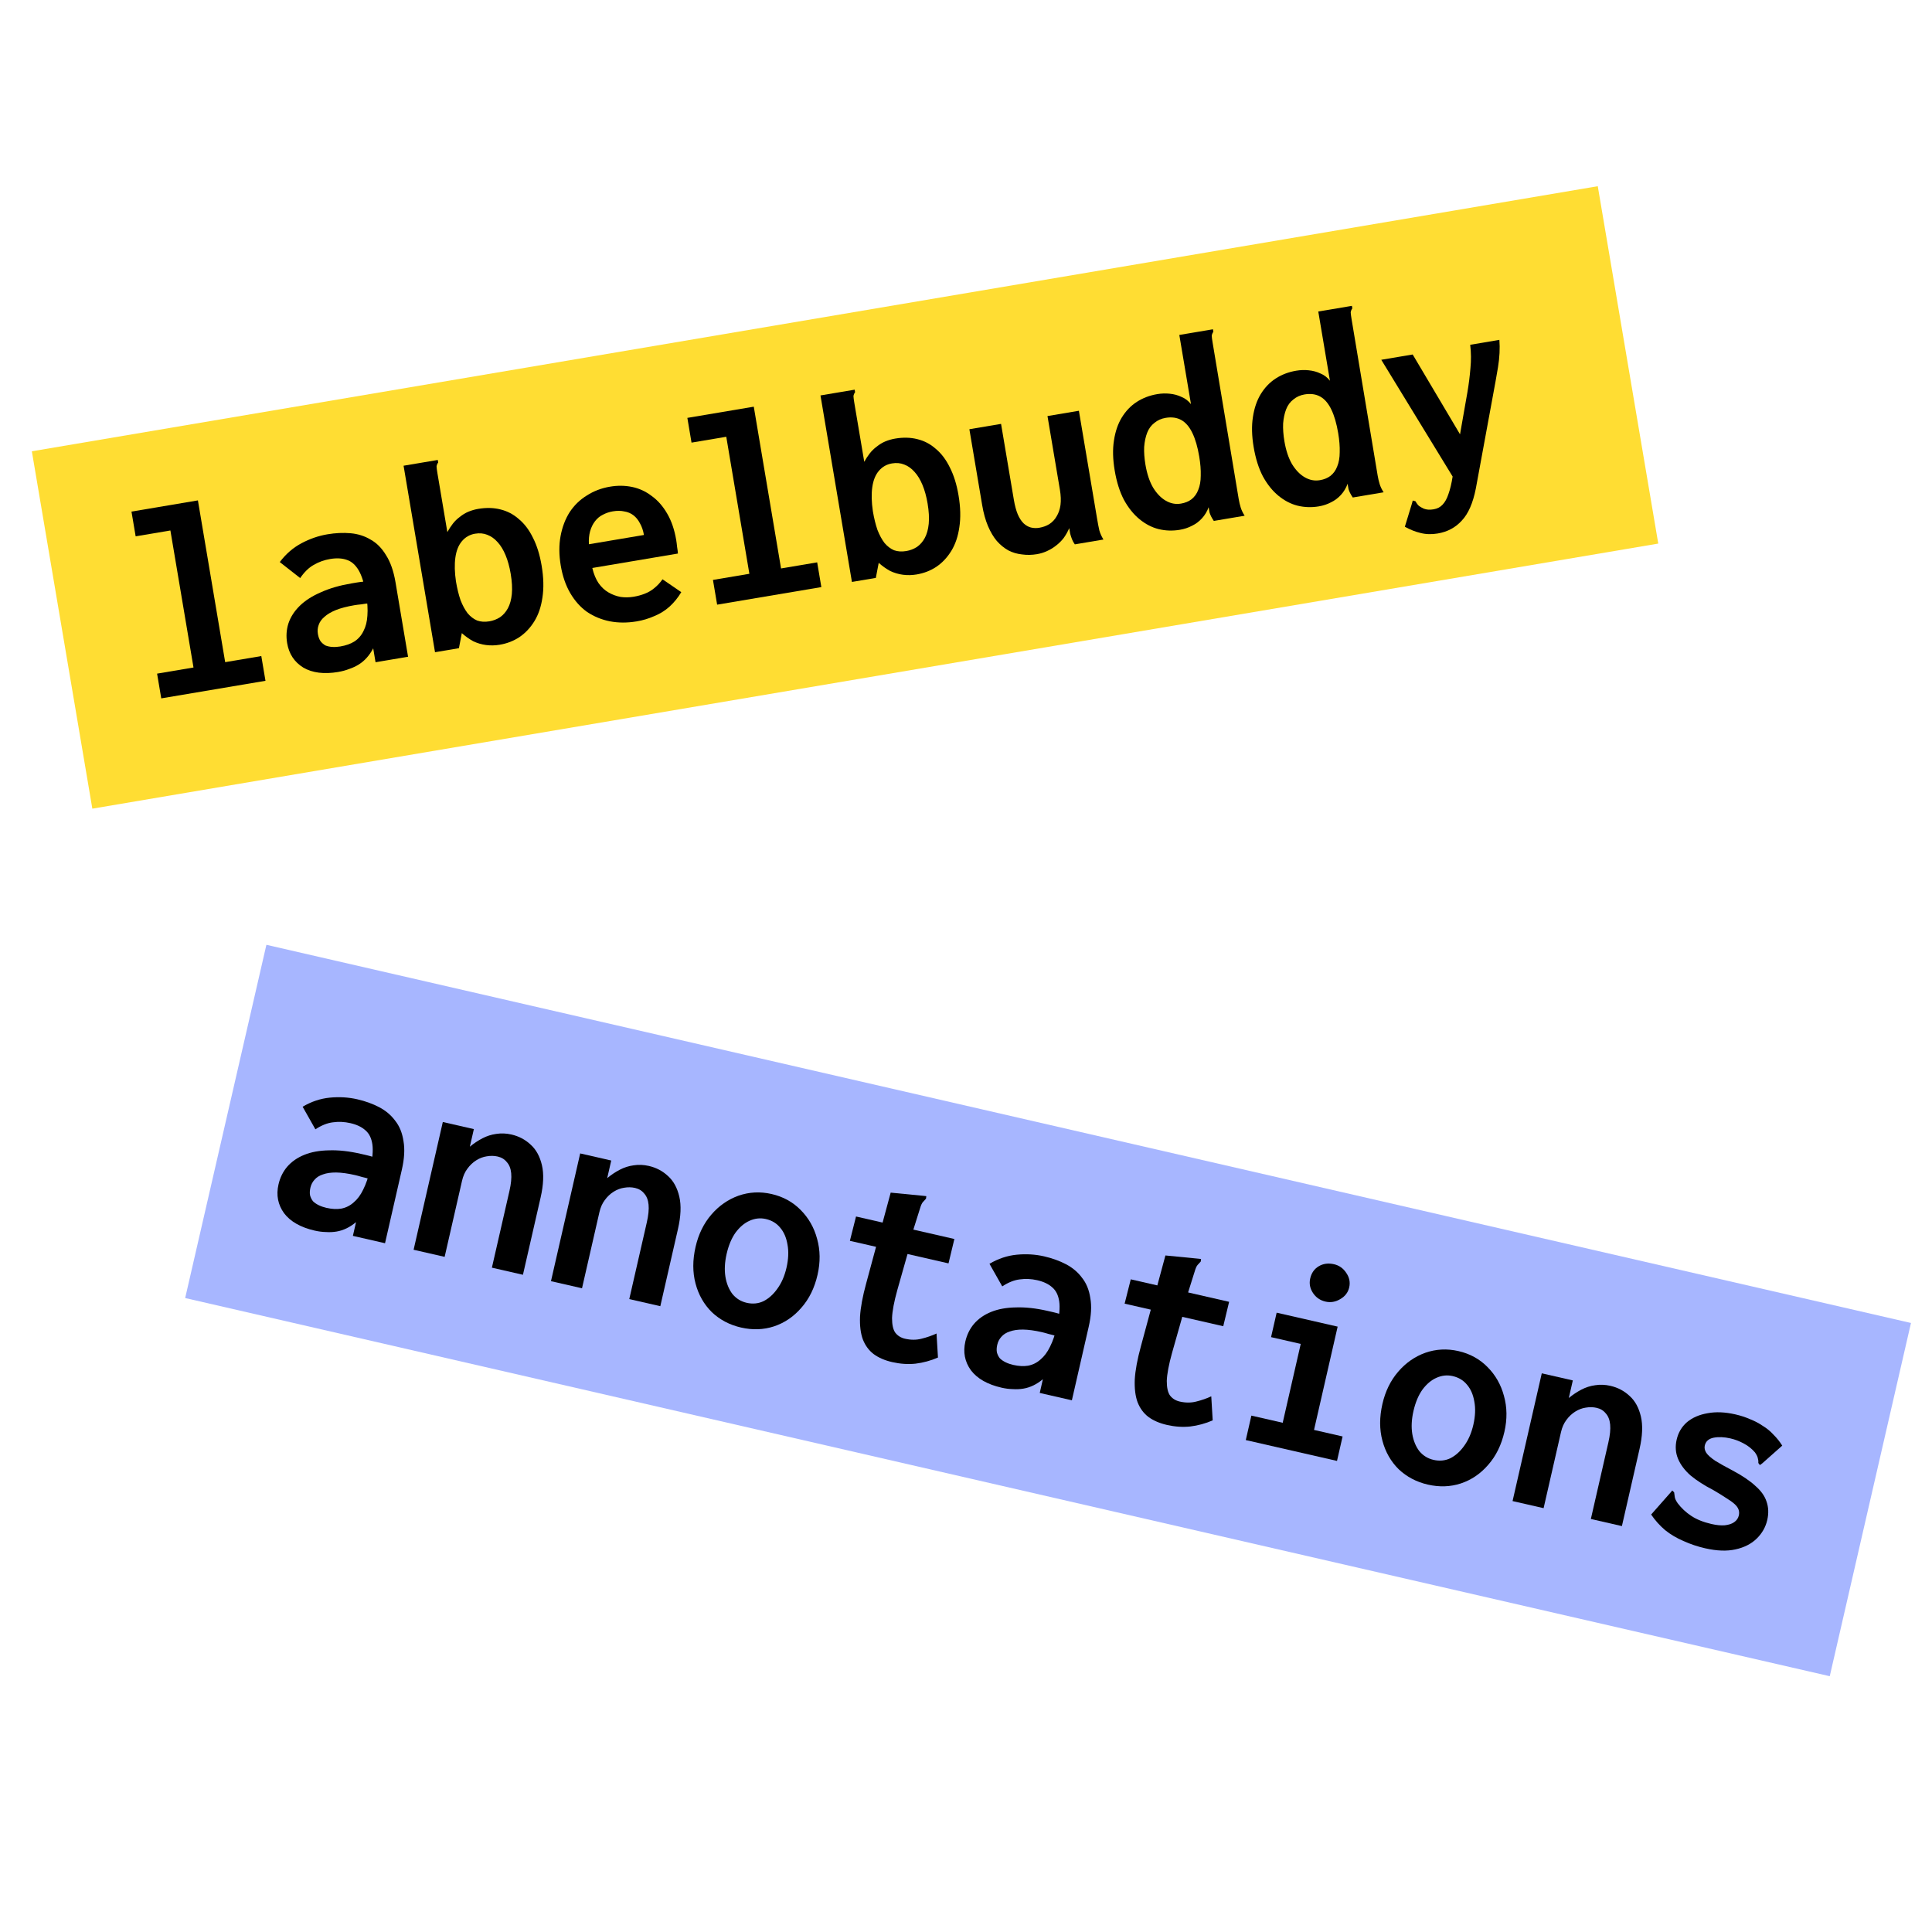 <?xml version="1.0" encoding="UTF-8" standalone="no"?>
<!-- Created with Inkscape (http://www.inkscape.org/) -->

<svg
   width="256"
   height="256"
   viewBox="0 0 67.733 67.733"
   version="1.1"
   id="svg5"
   inkscape:version="1.1.2 (0a00cf5339, 2022-02-04)"
   sodipodi:docname="labelbuddy-annotations.svg"
   xmlns:inkscape="http://www.inkscape.org/namespaces/inkscape"
   xmlns:sodipodi="http://sodipodi.sourceforge.net/DTD/sodipodi-0.dtd"
   xmlns="http://www.w3.org/2000/svg"
   xmlns:svg="http://www.w3.org/2000/svg">
  <sodipodi:namedview
     id="namedview7"
     pagecolor="#ffffff"
     bordercolor="#666666"
     borderopacity="1.0"
     inkscape:pageshadow="2"
     inkscape:pageopacity="0.0"
     inkscape:pagecheckerboard="0"
     inkscape:document-units="mm"
     showgrid="false"
     units="px"
     width="256px"
     inkscape:zoom="3.2035073"
     inkscape:cx="117.83959"
     inkscape:cy="190.72846"
     inkscape:window-width="1918"
     inkscape:window-height="2133"
     inkscape:window-x="1920"
     inkscape:window-y="0"
     inkscape:window-maximized="1"
     inkscape:current-layer="layer1"
     inkscape:snap-global="false" />
  <defs
     id="defs2">
    <rect
       x="-50.885"
       y="91.069"
       width="219.436"
       height="58.303"
       id="rect11290" />
    <rect
       x="9.594"
       y="18.565"
       width="213.363"
       height="31.552"
       id="rect4170" />
    <rect
       x="-50.885"
       y="91.069"
       width="258.977"
       height="57.181"
       id="rect11290-9" />
  </defs>
  <g
     inkscape:label="Layer 1"
     inkscape:groupmode="layer"
     id="layer1">
    <rect
       style="fill:#ffdd33;fill-opacity:1;stroke:#414141;stroke-width:0;stroke-linecap:round;stroke-linejoin:round"
       id="rect22435-1-1"
       width="55.68"
       height="12.707"
       x="-1.54"
       y="15.786"
       transform="rotate(-9.608)" />
    <g
       aria-label="labelbuddy"
       transform="matrix(0.261,-0.044,0.044,0.261,12.763,-10.618)"
       id="text11288"
       style="font-weight:bold;font-size:37.333px;line-height:1.25;font-family:Inconsolata;-inkscape-font-specification:'Inconsolata, Bold';font-variant-ligatures:none;letter-spacing:0px;word-spacing:0px;white-space:pre;shape-inside:url(#rect11290)">
      <path
         d="m -48.533,126.308 v -3.323 h 4.891 v -18.405 h -4.667 v -3.323 h 8.923 v 21.728 h 4.853 v 3.323 z"
         id="path33029" />
      <path
         d="m -24.826,126.756 q -2.875,0 -4.48,-1.344 -1.568,-1.381 -1.568,-3.547 0,-1.381 0.597,-2.539 0.635,-1.195 1.867,-2.053 1.232,-0.859 3.061,-1.307 1.829,-0.485 4.181,-0.485 0.299,0 0.747,0 0.448,0 0.971,0.037 0.523,0 0.971,0.075 l 0.112,2.912 q -0.373,-0.037 -0.896,-0.037 -0.523,-0.037 -1.083,-0.037 -0.523,-0.037 -0.896,-0.037 -1.493,0 -2.539,0.224 -1.008,0.224 -1.643,0.635 -0.635,0.373 -0.933,0.933 -0.299,0.523 -0.299,1.157 0,0.597 0.187,1.008 0.224,0.411 0.56,0.672 0.373,0.224 0.859,0.336 0.485,0.112 1.045,0.112 1.12,0 1.941,-0.336 0.859,-0.373 1.419,-1.157 0.597,-0.784 0.859,-1.941 0.299,-1.195 0.299,-2.8 0,-2.165 -0.448,-3.323 -0.448,-1.157 -1.307,-1.605 -0.859,-0.485 -2.165,-0.485 -1.195,0 -2.277,0.411 -1.045,0.373 -2.053,1.419 l -2.315,-2.539 q 1.456,-1.381 3.248,-1.979 1.792,-0.597 3.584,-0.597 1.643,0 3.061,0.373 1.419,0.373 2.464,1.269 1.083,0.859 1.68,2.389 0.635,1.493 0.635,3.733 v 10.005 h -4.368 v -1.867 q -0.485,0.635 -1.045,1.083 -0.56,0.448 -1.195,0.709 -0.635,0.261 -1.344,0.373 -0.709,0.149 -1.493,0.149 z"
         id="path33031" />
      <path
         d="m -3.136,126.756 q -0.933,0 -1.792,-0.261 -0.859,-0.261 -1.605,-0.784 -0.709,-0.56 -1.307,-1.307 l -0.709,1.904 h -3.211 v -25.051 h 4.219 0.373 v 0.336 q -0.224,0.224 -0.299,0.485 -0.037,0.261 -0.037,0.896 v 7.915 q 0.411,-0.523 0.896,-0.971 0.485,-0.448 1.083,-0.747 0.597,-0.336 1.232,-0.485 0.672,-0.149 1.344,-0.149 1.605,0 2.875,0.56 1.307,0.56 2.203,1.68 0.933,1.083 1.419,2.725 0.523,1.643 0.523,3.845 0,2.389 -0.597,4.181 -0.56,1.755 -1.568,2.912 -1.008,1.157 -2.315,1.755 -1.269,0.56 -2.725,0.56 z M -3.994,123.471 q 0.784,0 1.493,-0.299 0.709,-0.336 1.232,-1.008 0.523,-0.672 0.821,-1.755 0.299,-1.12 0.299,-2.688 0,-1.419 -0.261,-2.539 -0.261,-1.12 -0.747,-1.867 -0.485,-0.784 -1.195,-1.195 -0.672,-0.411 -1.568,-0.411 -1.083,0 -1.904,0.709 -0.784,0.672 -1.195,1.979 -0.411,1.307 -0.448,3.136 0,1.419 0.187,2.539 0.224,1.083 0.635,1.867 0.448,0.747 1.083,1.157 0.672,0.373 1.568,0.373 z"
         id="path33033" />
      <path
         d="m 15.232,126.719 q -1.867,0 -3.472,-0.597 -1.568,-0.597 -2.763,-1.717 -1.157,-1.157 -1.792,-2.837 -0.635,-1.68 -0.635,-3.808 0,-2.165 0.635,-3.883 0.635,-1.717 1.717,-2.912 1.12,-1.195 2.613,-1.792 1.493,-0.635 3.211,-0.635 1.531,0 2.875,0.523 1.344,0.523 2.352,1.605 1.045,1.045 1.643,2.651 0.597,1.568 0.597,3.659 0,0.373 -0.037,0.896 0,0.523 -0.037,0.896 H 10.64 q 0.075,1.232 0.485,2.128 0.411,0.859 1.083,1.419 0.672,0.56 1.493,0.859 0.821,0.261 1.717,0.261 0.784,0 1.493,-0.149 0.747,-0.149 1.381,-0.523 0.672,-0.373 1.269,-0.971 l 2.165,2.091 q -0.821,0.971 -1.867,1.643 -1.008,0.635 -2.203,0.896 -1.157,0.299 -2.427,0.299 z m -4.517,-11.125 h 7.392 q 0,-0.896 -0.261,-1.605 -0.224,-0.709 -0.672,-1.195 -0.448,-0.485 -1.12,-0.709 -0.635,-0.261 -1.493,-0.261 -0.709,0 -1.381,0.224 -0.635,0.187 -1.157,0.672 -0.523,0.485 -0.859,1.195 -0.336,0.709 -0.448,1.68 z"
         id="path33035" />
      <path
         d="m 26.134,126.308 v -3.323 h 4.891 v -18.405 h -4.667 v -3.323 h 8.923 v 21.728 h 4.853 v 3.323 z"
         id="path33037" />
      <path
         d="m 52.864,126.756 q -0.933,0 -1.792,-0.261 -0.859,-0.261 -1.605,-0.784 -0.709,-0.56 -1.307,-1.307 l -0.709,1.904 h -3.211 v -25.051 h 4.219 0.373 v 0.336 q -0.224,0.224 -0.299,0.485 -0.037,0.261 -0.037,0.896 v 7.915 q 0.411,-0.523 0.896,-0.971 0.485,-0.448 1.083,-0.747 0.597,-0.336 1.232,-0.485 0.672,-0.149 1.344,-0.149 1.605,0 2.875,0.56 1.307,0.56 2.203,1.68 0.933,1.083 1.419,2.725 0.523,1.643 0.523,3.845 0,2.389 -0.597,4.181 -0.56,1.755 -1.568,2.912 -1.008,1.157 -2.315,1.755 -1.269,0.56 -2.725,0.56 z m -0.859,-3.285 q 0.784,0 1.493,-0.299 0.709,-0.336 1.232,-1.008 0.523,-0.672 0.821,-1.755 0.299,-1.12 0.299,-2.688 0,-1.419 -0.261,-2.539 -0.261,-1.12 -0.747,-1.867 -0.485,-0.784 -1.195,-1.195 -0.672,-0.411 -1.568,-0.411 -1.083,0 -1.904,0.709 -0.784,0.672 -1.195,1.979 -0.411,1.307 -0.448,3.136 0,1.419 0.187,2.539 0.224,1.083 0.635,1.867 0.448,0.747 1.083,1.157 0.672,0.373 1.568,0.373 z"
         id="path33039" />
      <path
         d="m 69.029,126.756 q -1.045,0 -1.979,-0.299 -0.933,-0.261 -1.68,-0.821 -0.747,-0.597 -1.307,-1.493 -0.523,-0.896 -0.821,-2.128 -0.299,-1.269 -0.299,-2.875 V 108.948 h 4.256 v 10.192 q 0,1.157 0.187,1.979 0.187,0.784 0.56,1.307 0.373,0.485 0.859,0.709 0.523,0.224 1.083,0.224 0.784,0 1.419,-0.261 0.672,-0.299 1.12,-0.859 0.485,-0.56 0.747,-1.381 0.261,-0.859 0.261,-2.016 v -9.893 h 4.219 v 14.597 q 0,0.821 0.037,1.493 0.075,0.635 0.336,1.269 h -3.845 q -0.187,-0.373 -0.261,-0.747 -0.075,-0.373 -0.112,-0.747 0,-0.411 0,-0.747 -0.411,0.635 -0.933,1.157 -0.523,0.485 -1.157,0.821 -0.597,0.336 -1.307,0.523 -0.672,0.187 -1.381,0.187 z"
         id="path33041" />
      <path
         d="m 88.219,126.719 q -1.456,0 -2.763,-0.56 -1.269,-0.56 -2.277,-1.717 -1.008,-1.157 -1.605,-2.875 -0.56,-1.717 -0.56,-4.032 0,-2.24 0.56,-3.92 0.56,-1.717 1.531,-2.837 1.008,-1.157 2.315,-1.717 1.307,-0.56 2.837,-0.56 0.859,0 1.643,0.224 0.821,0.224 1.456,0.672 0.672,0.411 1.083,1.157 v -9.296 h 4.144 0.373 v 0.336 q -0.224,0.224 -0.299,0.485 -0.037,0.261 -0.037,0.896 l -0.037,21.019 q 0,0.597 0.075,1.157 0.075,0.56 0.336,1.157 h -4.144 q -0.187,-0.411 -0.261,-0.672 -0.075,-0.261 -0.112,-0.523 0,-0.299 0,-0.709 -0.448,0.784 -1.12,1.307 -0.672,0.523 -1.456,0.747 -0.784,0.261 -1.68,0.261 z m 0.709,-3.397 q 0.859,0 1.493,-0.336 0.672,-0.373 1.083,-1.083 0.448,-0.709 0.635,-1.792 0.224,-1.12 0.224,-2.539 0,-1.941 -0.373,-3.211 -0.373,-1.307 -1.157,-1.941 -0.784,-0.635 -2.016,-0.635 -0.859,0 -1.568,0.411 -0.709,0.373 -1.157,1.12 -0.448,0.747 -0.709,1.792 -0.224,1.045 -0.224,2.352 0,1.829 0.485,3.136 0.523,1.307 1.381,2.016 0.859,0.709 1.904,0.709 z"
         id="path33043" />
      <path
         d="m 106.885,126.719 q -1.456,0 -2.763,-0.56 -1.269,-0.56 -2.277,-1.717 -1.008,-1.157 -1.605,-2.875 -0.56,-1.717 -0.56,-4.032 0,-2.24 0.56,-3.92 0.56,-1.717 1.531,-2.837 1.008,-1.157 2.315,-1.717 1.307,-0.56 2.837,-0.56 0.859,0 1.643,0.224 0.821,0.224 1.456,0.672 0.672,0.411 1.083,1.157 v -9.296 h 4.144 0.373 v 0.336 q -0.224,0.224 -0.299,0.485 -0.037,0.261 -0.037,0.896 l -0.037,21.019 q 0,0.597 0.075,1.157 0.075,0.56 0.336,1.157 h -4.144 q -0.187,-0.411 -0.261,-0.672 -0.075,-0.261 -0.112,-0.523 0,-0.299 0,-0.709 -0.448,0.784 -1.12,1.307 -0.672,0.523 -1.456,0.747 -0.784,0.261 -1.68,0.261 z m 0.709,-3.397 q 0.859,0 1.493,-0.336 0.672,-0.373 1.083,-1.083 0.448,-0.709 0.635,-1.792 0.224,-1.12 0.224,-2.539 0,-1.941 -0.373,-3.211 -0.373,-1.307 -1.157,-1.941 -0.784,-0.635 -2.016,-0.635 -0.859,0 -1.568,0.411 -0.709,0.373 -1.157,1.12 -0.448,0.747 -0.709,1.792 -0.224,1.045 -0.224,2.352 0,1.829 0.485,3.136 0.523,1.307 1.381,2.016 0.859,0.709 1.904,0.709 z"
         id="path33045" />
      <path
         d="m 121.818,132.879 q -1.232,0 -2.24,-0.448 -0.971,-0.411 -1.904,-1.157 l 1.456,-2.912 0.149,-0.336 0.336,0.149 q 0.112,0.299 0.261,0.56 0.187,0.261 0.672,0.597 0.261,0.149 0.56,0.224 0.336,0.075 0.709,0.075 0.747,0 1.269,-0.411 0.56,-0.411 1.008,-1.269 0.485,-0.859 0.933,-2.203 l 3.771,-10.64 q 0.56,-1.605 0.933,-3.099 0.411,-1.493 0.485,-3.061 h 3.92 q -0.149,1.68 -0.784,3.547 -0.635,1.829 -1.269,3.547 l -4.293,11.797 q -1.045,2.763 -2.539,3.883 -1.456,1.157 -3.435,1.157 z m -3.547,-23.931 h 4.219 l 5.115,13.253 -2.203,4.517 z"
         id="path33047" />
    </g>
    <rect
       style="fill:#a7b6ff;fill-opacity:1;stroke:#414141;stroke-width:0;stroke-linecap:round;stroke-linejoin:round"
       id="rect22435-1"
       width="59.161"
       height="12.707"
       x="16.525"
       y="30.188"
       transform="rotate(12.95)" />
    <g
       aria-label="annotations"
       transform="matrix(0.258,0.059,-0.059,0.258,29.735,13.007)"
       id="text11288-3"
       style="font-weight:bold;font-size:37.333px;line-height:1.25;font-family:Inconsolata;-inkscape-font-specification:'Inconsolata, Bold';font-variant-ligatures:none;letter-spacing:0px;word-spacing:0px;white-space:pre;shape-inside:url(#rect11290-9)">
      <path
         d="m -43.493,126.756 q -2.875,0 -4.48,-1.344 -1.568,-1.381 -1.568,-3.547 0,-1.381 0.597,-2.539 0.635,-1.195 1.867,-2.053 1.232,-0.859 3.061,-1.307 1.829,-0.485 4.181,-0.485 0.299,0 0.747,0 0.448,0 0.971,0.037 0.523,0 0.971,0.075 l 0.112,2.912 q -0.373,-0.037 -0.896,-0.037 -0.523,-0.037 -1.083,-0.037 -0.523,-0.037 -0.896,-0.037 -1.493,0 -2.539,0.224 -1.008,0.224 -1.643,0.635 -0.635,0.373 -0.933,0.933 -0.299,0.523 -0.299,1.157 0,0.597 0.187,1.008 0.224,0.411 0.56,0.672 0.373,0.224 0.859,0.336 0.485,0.112 1.045,0.112 1.12,0 1.941,-0.336 0.859,-0.373 1.419,-1.157 0.597,-0.784 0.859,-1.941 0.299,-1.195 0.299,-2.8 0,-2.165 -0.448,-3.323 -0.448,-1.157 -1.307,-1.605 -0.859,-0.485 -2.165,-0.485 -1.195,0 -2.277,0.411 -1.045,0.373 -2.053,1.419 l -2.315,-2.539 q 1.456,-1.381 3.248,-1.979 1.792,-0.597 3.584,-0.597 1.643,0 3.061,0.373 1.419,0.373 2.464,1.269 1.083,0.859 1.68,2.389 0.635,1.493 0.635,3.733 v 10.005 h -4.368 v -1.867 q -0.485,0.635 -1.045,1.083 -0.56,0.448 -1.195,0.709 -0.635,0.261 -1.344,0.373 -0.709,0.149 -1.493,0.149 z"
         id="path33070" />
      <path
         d="M -30.165,126.308 V 108.948 h 4.219 v 2.389 q 0.635,-0.821 1.381,-1.456 0.747,-0.635 1.643,-0.971 0.933,-0.373 1.979,-0.373 1.531,0 2.8,0.747 1.269,0.709 2.053,2.315 0.784,1.605 0.784,4.219 v 10.491 h -4.219 V 115.892 q 0,-1.456 -0.299,-2.352 -0.299,-0.896 -0.896,-1.307 -0.56,-0.448 -1.344,-0.448 -0.709,0 -1.419,0.299 -0.672,0.261 -1.232,0.821 -0.56,0.56 -0.896,1.344 -0.336,0.747 -0.336,1.717 v 10.341 z"
         id="path33072" />
      <path
         d="M -11.498,126.308 V 108.948 h 4.219 v 2.389 q 0.635,-0.821 1.381,-1.456 0.747,-0.635 1.643,-0.971 0.933,-0.373 1.979,-0.373 1.531,0 2.8,0.747 1.269,0.709 2.053,2.315 0.784,1.605 0.784,4.219 v 10.491 H -0.858 V 115.892 q 0,-1.456 -0.299,-2.352 -0.299,-0.896 -0.896,-1.307 -0.56,-0.448 -1.344,-0.448 -0.709,0 -1.419,0.299 -0.672,0.261 -1.232,0.821 -0.56,0.56 -0.896,1.344 -0.336,0.747 -0.336,1.717 v 10.341 z"
         id="path33074" />
      <path
         d="m 14.411,126.682 q -2.315,0 -4.219,-1.12 -1.867,-1.157 -2.949,-3.211 -1.083,-2.053 -1.083,-4.741 0,-2.576 1.083,-4.629 1.083,-2.053 2.949,-3.248 1.904,-1.195 4.219,-1.195 2.352,0 4.219,1.195 1.904,1.195 2.987,3.248 1.12,2.053 1.12,4.629 0,2.688 -1.12,4.741 -1.083,2.053 -2.987,3.211 -1.867,1.12 -4.219,1.12 z m 0,-3.36 q 1.232,0 2.128,-0.709 0.896,-0.747 1.419,-2.016 0.56,-1.307 0.56,-2.987 0,-1.755 -0.56,-3.024 -0.523,-1.269 -1.419,-1.941 -0.896,-0.709 -2.128,-0.709 -1.12,0 -2.053,0.709 -0.896,0.672 -1.456,1.941 -0.523,1.269 -0.523,3.024 0,1.68 0.523,2.987 0.523,1.269 1.419,2.016 0.933,0.709 2.091,0.709 z"
         id="path33076" />
      <path
         d="m 34.944,126.682 q -1.493,0 -2.613,-0.485 -1.083,-0.485 -1.829,-1.568 -0.709,-1.083 -1.045,-2.875 -0.299,-1.792 -0.187,-4.443 l 0.485,-12.469 4.368,-0.56 0.336,-0.037 0.037,0.336 q -0.149,0.261 -0.299,0.523 -0.149,0.261 -0.187,0.896 l -0.411,5.152 0.187,0.261 -0.299,5.824 q -0.112,2.427 0.149,3.771 0.299,1.307 0.859,1.792 0.597,0.485 1.419,0.485 1.195,0 2.128,-0.485 0.971,-0.485 1.792,-1.12 l 0.896,3.061 q -1.269,0.933 -2.725,1.456 -1.419,0.485 -3.061,0.485 z M 25.984,108.948 h 13.365 l -0.037,3.323 H 25.91 Z"
         id="path33078" />
      <path
         d="m 49.84,126.756 q -2.875,0 -4.48,-1.344 -1.568,-1.381 -1.568,-3.547 0,-1.381 0.597,-2.539 0.635,-1.195 1.867,-2.053 1.232,-0.859 3.061,-1.307 1.829,-0.485 4.181,-0.485 0.299,0 0.747,0 0.448,0 0.971,0.037 0.523,0 0.971,0.075 l 0.112,2.912 q -0.373,-0.037 -0.896,-0.037 -0.523,-0.037 -1.083,-0.037 -0.523,-0.037 -0.896,-0.037 -1.493,0 -2.539,0.224 -1.008,0.224 -1.643,0.635 -0.635,0.373 -0.933,0.933 -0.299,0.523 -0.299,1.157 0,0.597 0.187,1.008 0.224,0.411 0.56,0.672 0.373,0.224 0.859,0.336 0.485,0.112 1.045,0.112 1.12,0 1.941,-0.336 0.859,-0.373 1.419,-1.157 0.597,-0.784 0.859,-1.941 0.299,-1.195 0.299,-2.8 0,-2.165 -0.448,-3.323 -0.448,-1.157 -1.307,-1.605 -0.859,-0.485 -2.165,-0.485 -1.195,0 -2.277,0.411 -1.045,0.373 -2.053,1.419 l -2.315,-2.539 q 1.456,-1.381 3.248,-1.979 1.792,-0.597 3.584,-0.597 1.643,0 3.061,0.373 1.419,0.373 2.464,1.269 1.083,0.859 1.68,2.389 0.635,1.493 0.635,3.733 v 10.005 h -4.368 v -1.867 q -0.485,0.635 -1.045,1.083 -0.56,0.448 -1.195,0.709 -0.635,0.261 -1.344,0.373 -0.709,0.149 -1.493,0.149 z"
         id="path33080" />
      <path
         d="m 72.277,126.682 q -1.493,0 -2.613,-0.485 -1.083,-0.485 -1.829,-1.568 -0.709,-1.083 -1.045,-2.875 -0.299,-1.792 -0.187,-4.443 l 0.485,-12.469 4.368,-0.56 0.336,-0.037 0.037,0.336 q -0.149,0.261 -0.299,0.523 -0.149,0.261 -0.187,0.896 l -0.411,5.152 0.187,0.261 -0.299,5.824 q -0.112,2.427 0.149,3.771 0.299,1.307 0.859,1.792 0.597,0.485 1.419,0.485 1.195,0 2.128,-0.485 0.971,-0.485 1.792,-1.12 l 0.896,3.061 q -1.269,0.933 -2.725,1.456 -1.419,0.485 -3.061,0.485 z M 63.317,108.948 h 13.365 l -0.037,3.323 H 63.243 Z"
         id="path33082" />
      <path
         d="m 82.917,126.308 v -3.323 h 4.256 v -10.715 h -4.032 v -3.323 h 8.288 v 14.037 h 3.883 v 3.323 z m 6.197,-20.235 q -1.083,0 -1.867,-0.747 -0.784,-0.747 -0.784,-1.792 0,-1.12 0.747,-1.829 0.747,-0.709 1.904,-0.709 1.045,0 1.829,0.747 0.821,0.747 0.821,1.792 0,1.045 -0.821,1.792 -0.784,0.747 -1.829,0.747 z"
         id="path33084" />
      <path
         d="m 107.744,126.682 q -2.315,0 -4.219,-1.12 -1.867,-1.157 -2.949,-3.211 -1.083,-2.053 -1.083,-4.741 0,-2.576 1.083,-4.629 1.083,-2.053 2.949,-3.248 1.904,-1.195 4.219,-1.195 2.352,0 4.219,1.195 1.904,1.195 2.987,3.248 1.12,2.053 1.12,4.629 0,2.688 -1.12,4.741 -1.083,2.053 -2.987,3.211 -1.867,1.12 -4.219,1.12 z m 0,-3.36 q 1.232,0 2.128,-0.709 0.896,-0.747 1.419,-2.016 0.56,-1.307 0.56,-2.987 0,-1.755 -0.56,-3.024 -0.523,-1.269 -1.419,-1.941 -0.896,-0.709 -2.128,-0.709 -1.12,0 -2.053,0.709 -0.896,0.672 -1.456,1.941 -0.523,1.269 -0.523,3.024 0,1.68 0.523,2.987 0.523,1.269 1.419,2.016 0.933,0.709 2.091,0.709 z"
         id="path33086" />
      <path
         d="M 119.168,126.308 V 108.948 h 4.219 v 2.389 q 0.635,-0.821 1.381,-1.456 0.747,-0.635 1.643,-0.971 0.933,-0.373 1.979,-0.373 1.531,0 2.8,0.747 1.269,0.709 2.053,2.315 0.784,1.605 0.784,4.219 v 10.491 h -4.219 V 115.892 q 0,-1.456 -0.299,-2.352 -0.299,-0.896 -0.896,-1.307 -0.56,-0.448 -1.344,-0.448 -0.709,0 -1.419,0.299 -0.672,0.261 -1.232,0.821 -0.56,0.56 -0.896,1.344 -0.336,0.747 -0.336,1.717 v 10.341 z"
         id="path33088" />
      <path
         d="m 145.45,126.719 q -1.568,0 -3.024,-0.299 -1.456,-0.261 -2.688,-0.859 -1.232,-0.635 -2.277,-1.605 l 1.867,-3.435 0.149,-0.299 0.299,0.187 q 0.112,0.261 0.224,0.597 0.112,0.299 0.56,0.709 0.933,0.784 2.128,1.232 1.195,0.448 2.837,0.448 1.045,0 1.755,-0.224 0.747,-0.261 1.12,-0.672 0.411,-0.448 0.411,-1.008 0,-0.448 -0.224,-0.784 -0.224,-0.336 -0.709,-0.597 -0.485,-0.261 -1.269,-0.523 -0.784,-0.299 -1.867,-0.635 -1.904,-0.485 -3.323,-1.195 -1.381,-0.747 -2.128,-1.792 -0.747,-1.045 -0.747,-2.427 0,-1.456 0.821,-2.576 0.859,-1.12 2.389,-1.755 1.531,-0.672 3.621,-0.672 1.083,0 2.053,0.187 0.971,0.149 1.829,0.485 0.896,0.299 1.643,0.821 0.784,0.485 1.456,1.157 l -2.053,2.875 -0.261,0.299 -0.261,-0.224 q -0.037,-0.299 -0.187,-0.56 -0.112,-0.299 -0.56,-0.709 -0.747,-0.56 -1.717,-0.821 -0.933,-0.261 -1.867,-0.261 -1.269,0 -2.203,0.411 -0.896,0.411 -0.896,1.269 0,0.485 0.411,0.896 0.411,0.373 1.344,0.747 0.971,0.336 2.539,0.747 2.091,0.56 3.397,1.307 1.344,0.709 1.941,1.717 0.635,1.008 0.635,2.352 0,1.456 -0.821,2.725 -0.821,1.269 -2.427,2.016 -1.568,0.747 -3.92,0.747 z"
         id="path33090" />
    </g>
  </g>
</svg>
